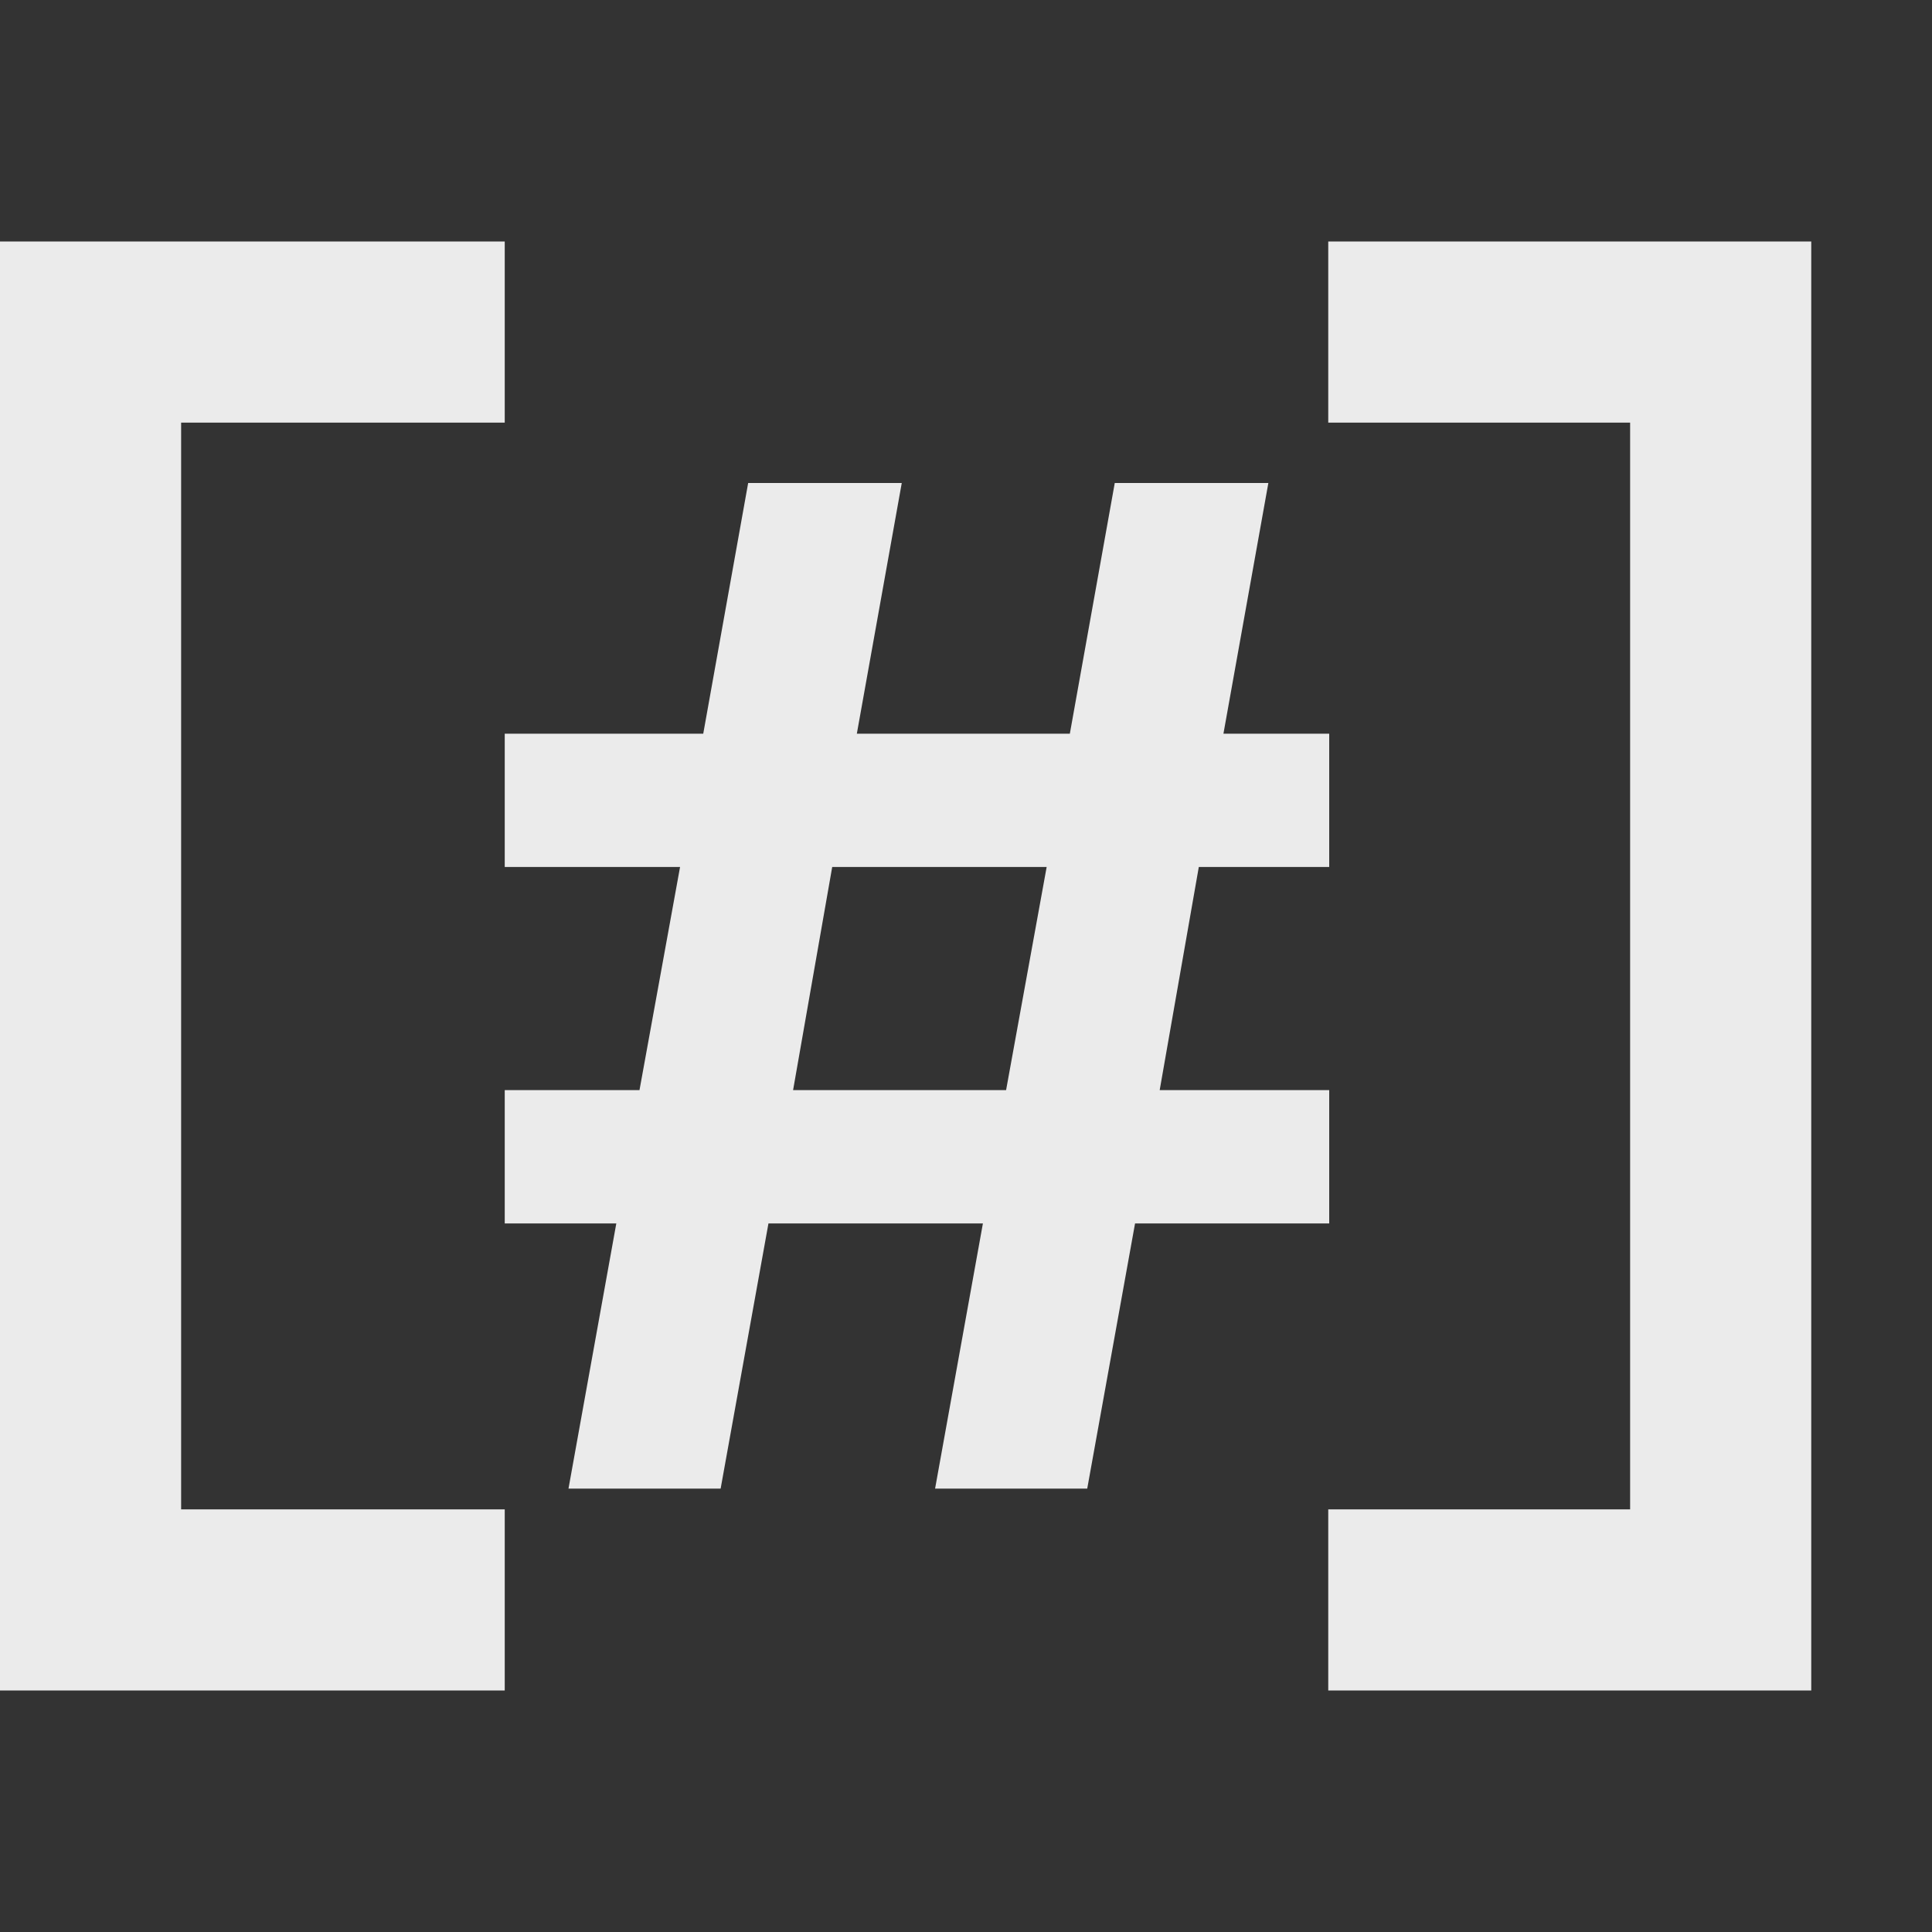 <?xml version="1.0" encoding="UTF-8"?>
<svg width="16px" height="16px" viewBox="0 0 16 16" version="1.1" xmlns="http://www.w3.org/2000/svg" xmlns:xlink="http://www.w3.org/1999/xlink">
    <rect x="0" y="0" width="16" height="16" fill="#333333" stroke="none"/>
    <title>icon-huati_16x16_white</title>
    <g id="页面-3" stroke="none" stroke-width="1" fill="none" fill-rule="evenodd" opacity="0.9">
        <g id="社区-话题" transform="translate(-122, -125)">
            <g id="icon-huati_16x16_white" transform="translate(122, 125)">
                <rect id="矩形" fill-opacity="0" fill="#D8D8D8" x="0" y="0" width="16" height="16"></rect>
                <path d="M9.928,7.18 L9.604,9.028 L11.008,9.028 L11.008,10.132 L9.4,10.132 L9.004,12.328 L7.744,12.328 L8.14,10.132 L6.364,10.132 L5.968,12.328 L4.708,12.328 L5.104,10.132 L4.18,10.132 L4.18,9.028 L5.296,9.028 L5.632,7.18 L4.18,7.18 L4.18,6.076 L5.824,6.076 L6.196,4 L7.468,4 L7.096,6.076 L8.86,6.076 L9.232,4 L10.504,4 L10.132,6.076 L11.008,6.076 L11.008,7.18 L9.928,7.18 Z M8.668,7.18 L6.892,7.18 L6.568,9.028 L8.332,9.028 L8.668,7.18 Z" id="形状" fill="#FFFFFF" fill-rule="nonzero"></path>
                <path d="M4.18,2 L4.18,3.5 L1.5,3.5 L1.5,12.5 L4.18,12.5 L4.18,14 L0,14 L0,2 L4.18,2 Z M15,14 L11,14 L11,12.5 L13.5,12.5 L13.5,3.5 L11,3.5 L11,2 L15,2 L15,14 Z" id="形状结合" fill="#FFFFFF"></path>
            </g>
        </g>
    </g>
</svg>
